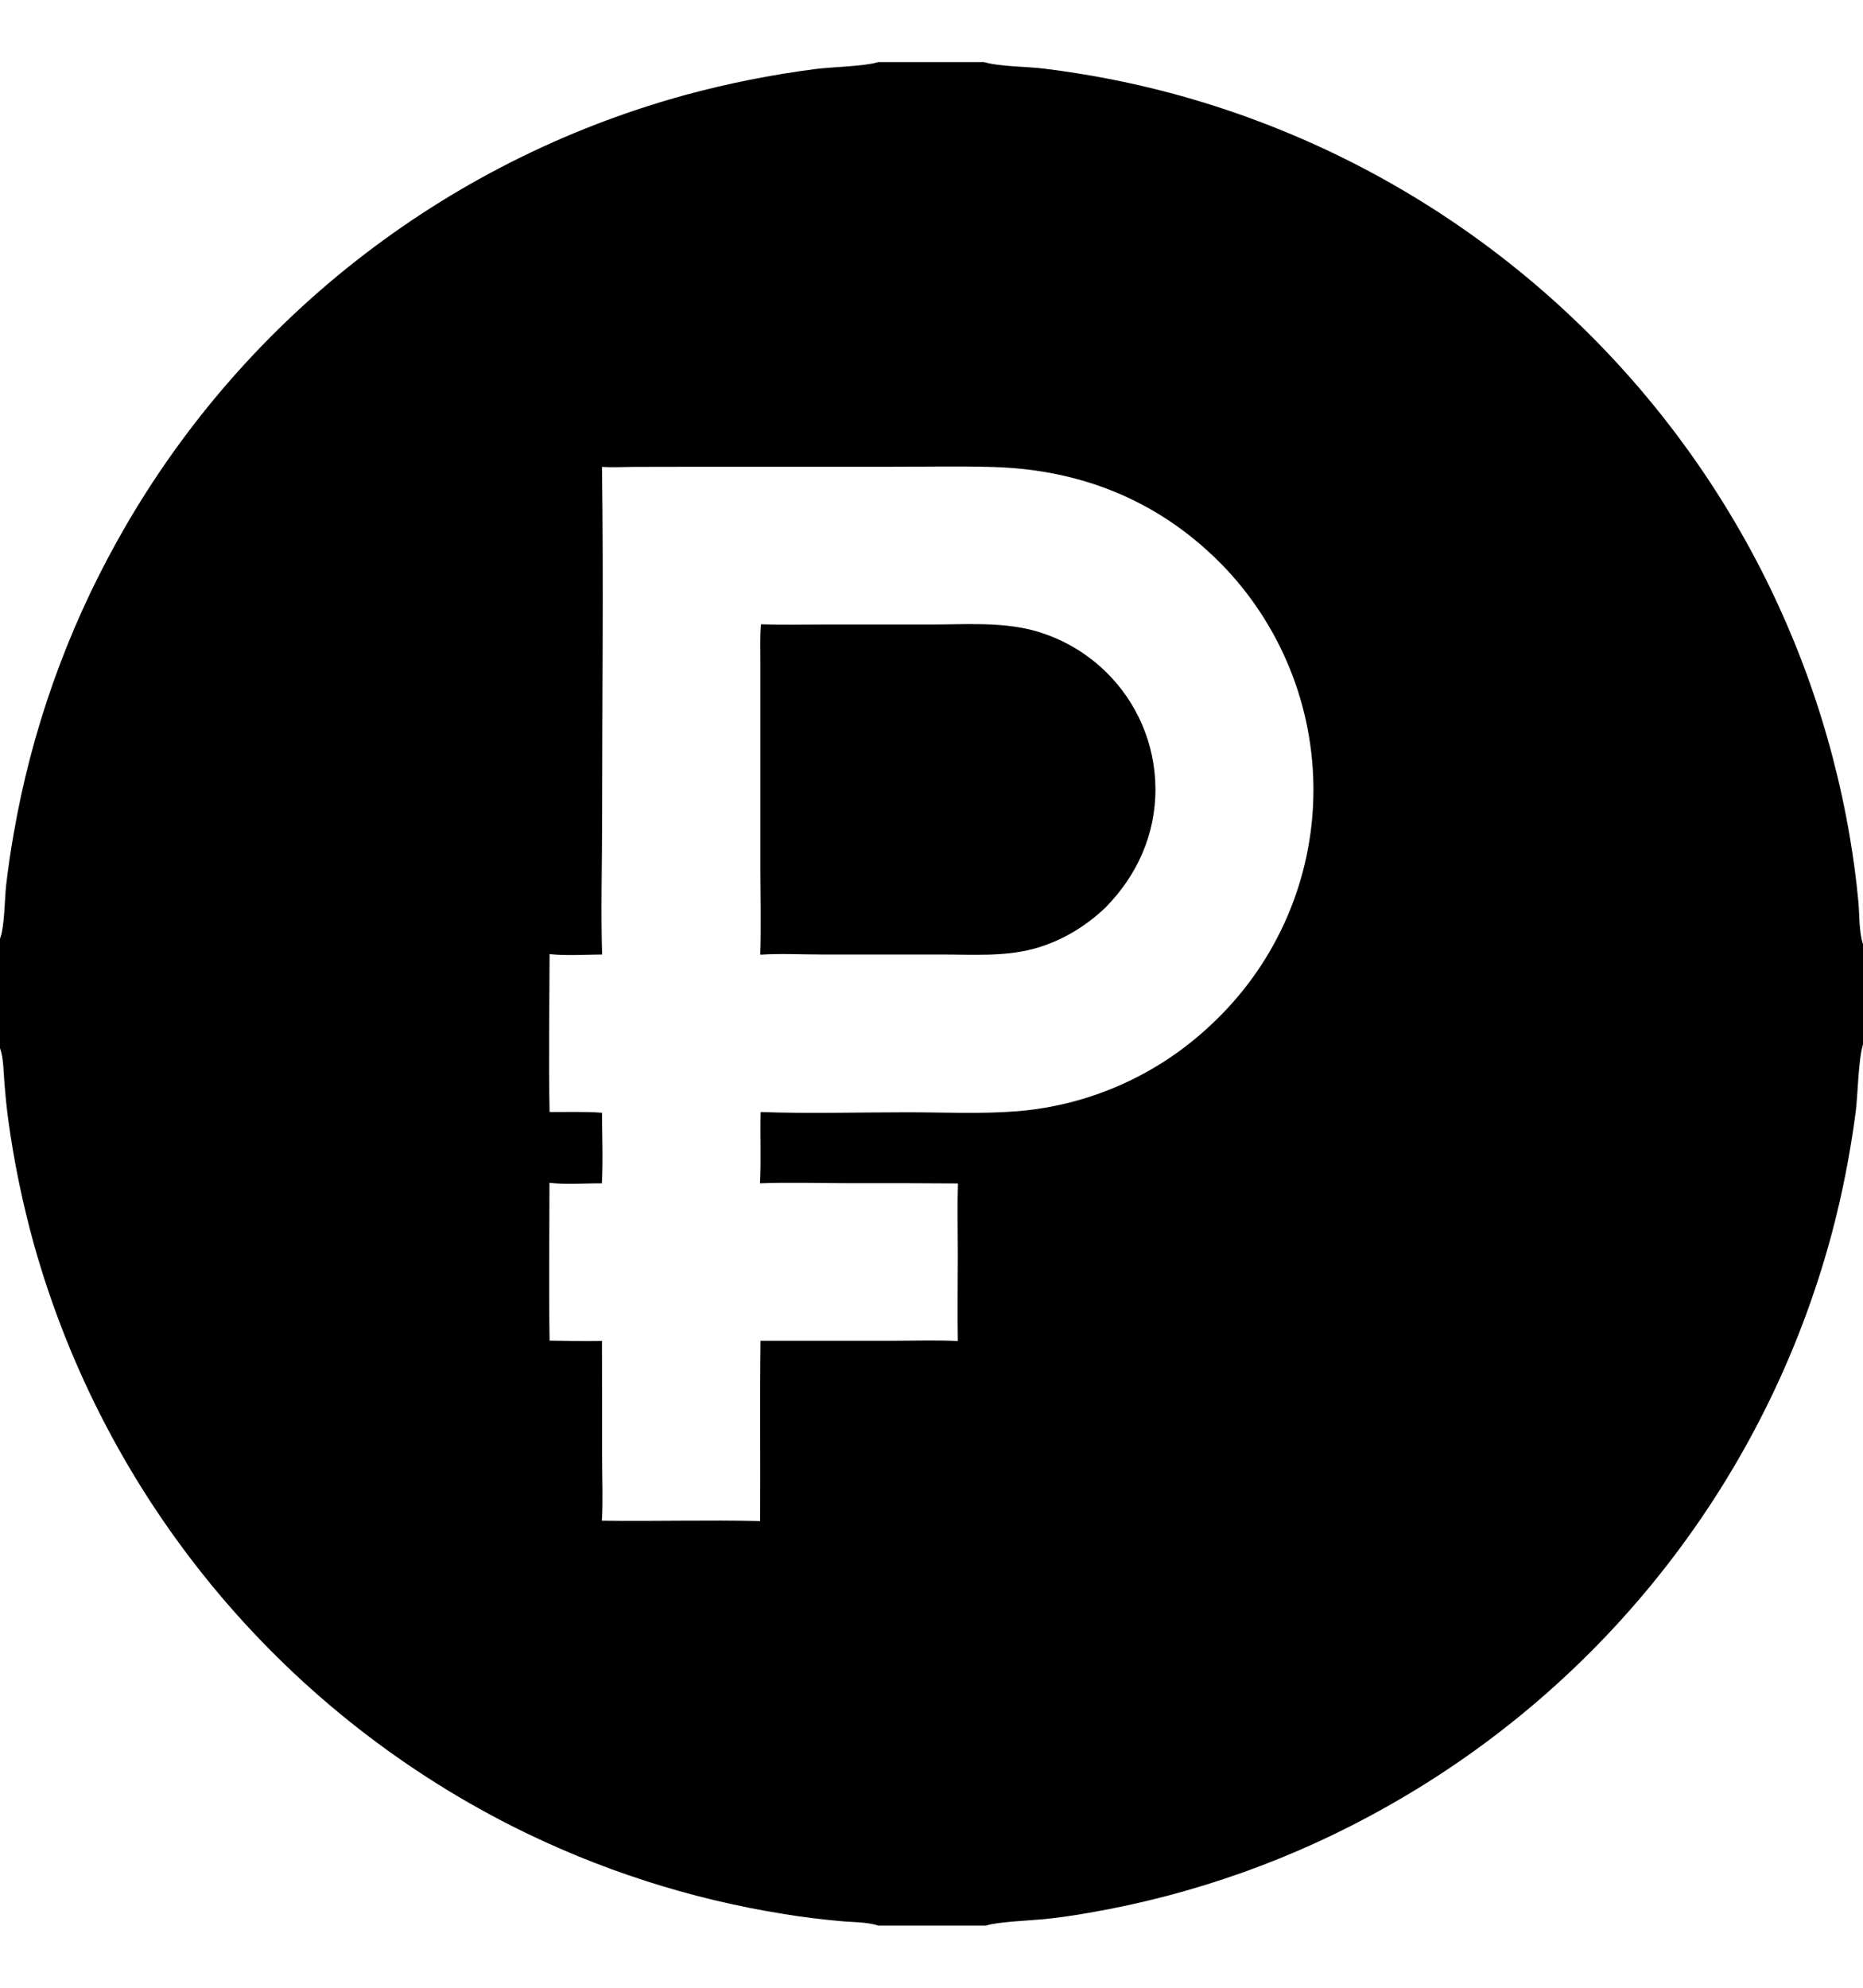 <svg width="15" height="16" viewBox="0 0 15 16" fill="none" xmlns="http://www.w3.org/2000/svg">
<g clip-path="url(#clip0_2494_2278)">
<path d="M7.069 0.5H7.924C7.926 0.501 7.928 0.502 7.931 0.502C8.054 0.537 8.271 0.535 8.41 0.553C8.751 0.595 9.089 0.66 9.421 0.748C11.361 1.265 13.015 2.536 14.013 4.279C14.449 5.04 14.747 5.873 14.894 6.737C14.923 6.908 14.946 7.079 14.962 7.251C14.973 7.36 14.966 7.497 15 7.6V8.407C14.999 8.409 14.998 8.412 14.998 8.414C14.962 8.539 14.959 8.806 14.941 8.952C14.897 9.285 14.833 9.614 14.746 9.939C14.22 11.893 12.928 13.553 11.163 14.544C10.419 14.964 9.609 15.252 8.767 15.397C8.646 15.418 8.526 15.436 8.404 15.448C8.294 15.459 8.028 15.469 7.938 15.5H7.072C6.98 15.469 6.857 15.473 6.76 15.463C6.611 15.449 6.463 15.432 6.315 15.407C5.552 15.286 4.814 15.047 4.125 14.7C2.24 13.747 0.842 12.046 0.272 10.012C0.182 9.686 0.113 9.354 0.067 9.018C0.053 8.915 0.043 8.811 0.035 8.708C0.028 8.626 0.029 8.521 0.002 8.443C0.001 8.442 0.001 8.44 0 8.438V7.556C0.037 7.461 0.037 7.241 0.049 7.129C0.065 6.991 0.085 6.853 0.109 6.717C0.252 5.886 0.535 5.086 0.946 4.35C1.925 2.591 3.57 1.3 5.512 0.766C5.857 0.672 6.208 0.602 6.563 0.556C6.695 0.539 6.955 0.534 7.063 0.502C7.065 0.501 7.067 0.501 7.069 0.5ZM4.848 7.683C4.709 7.684 4.563 7.694 4.425 7.68C4.424 8.103 4.416 8.528 4.425 8.951C4.564 8.952 4.708 8.946 4.847 8.957C4.848 9.145 4.856 9.337 4.846 9.525C4.709 9.524 4.561 9.537 4.424 9.521C4.424 9.944 4.418 10.368 4.425 10.791C4.565 10.792 4.707 10.797 4.847 10.793L4.848 11.734C4.848 11.902 4.856 12.074 4.846 12.241C5.271 12.247 5.696 12.234 6.12 12.244C6.123 11.76 6.117 11.275 6.123 10.792L7.182 10.792C7.358 10.792 7.536 10.786 7.712 10.794C7.708 10.559 7.712 10.323 7.712 10.088C7.712 9.901 7.707 9.713 7.713 9.526C7.42 9.524 7.127 9.523 6.833 9.524C6.596 9.524 6.356 9.516 6.119 9.525C6.129 9.334 6.119 9.142 6.124 8.951C6.516 8.965 6.913 8.953 7.306 8.953C7.598 8.953 7.895 8.968 8.185 8.945C8.769 8.899 9.32 8.654 9.746 8.253C10.255 7.782 10.554 7.126 10.574 6.433C10.594 5.749 10.343 5.085 9.876 4.584C9.369 4.047 8.729 3.78 7.996 3.759C7.727 3.751 7.457 3.757 7.189 3.757L5.673 3.757L5.118 3.758C5.028 3.758 4.936 3.764 4.847 3.758C4.86 4.706 4.848 5.656 4.848 6.604C4.848 6.963 4.837 7.325 4.848 7.683Z" fill="currentColor"/>
<path d="M6.127 5.025C6.288 5.031 6.451 5.027 6.613 5.027L7.493 5.027C7.762 5.027 8.048 5.005 8.31 5.072C8.533 5.13 8.738 5.246 8.903 5.407C9.156 5.653 9.3 5.99 9.303 6.343C9.306 6.714 9.157 7.045 8.9 7.306C8.736 7.462 8.536 7.581 8.316 7.639C8.081 7.701 7.823 7.683 7.581 7.683L6.615 7.683C6.454 7.683 6.29 7.674 6.13 7.684L6.121 7.684C6.128 7.463 6.123 7.24 6.122 7.019L6.122 5.775L6.122 5.312C6.122 5.217 6.118 5.119 6.127 5.025Z" fill="currentColor"/>
</g>
<defs>
<clipPath id="clip0_2494_2278">
<rect width="15" height="15" fill="white" transform="translate(0 0.5)"/>
</clipPath>
</defs>
</svg>
